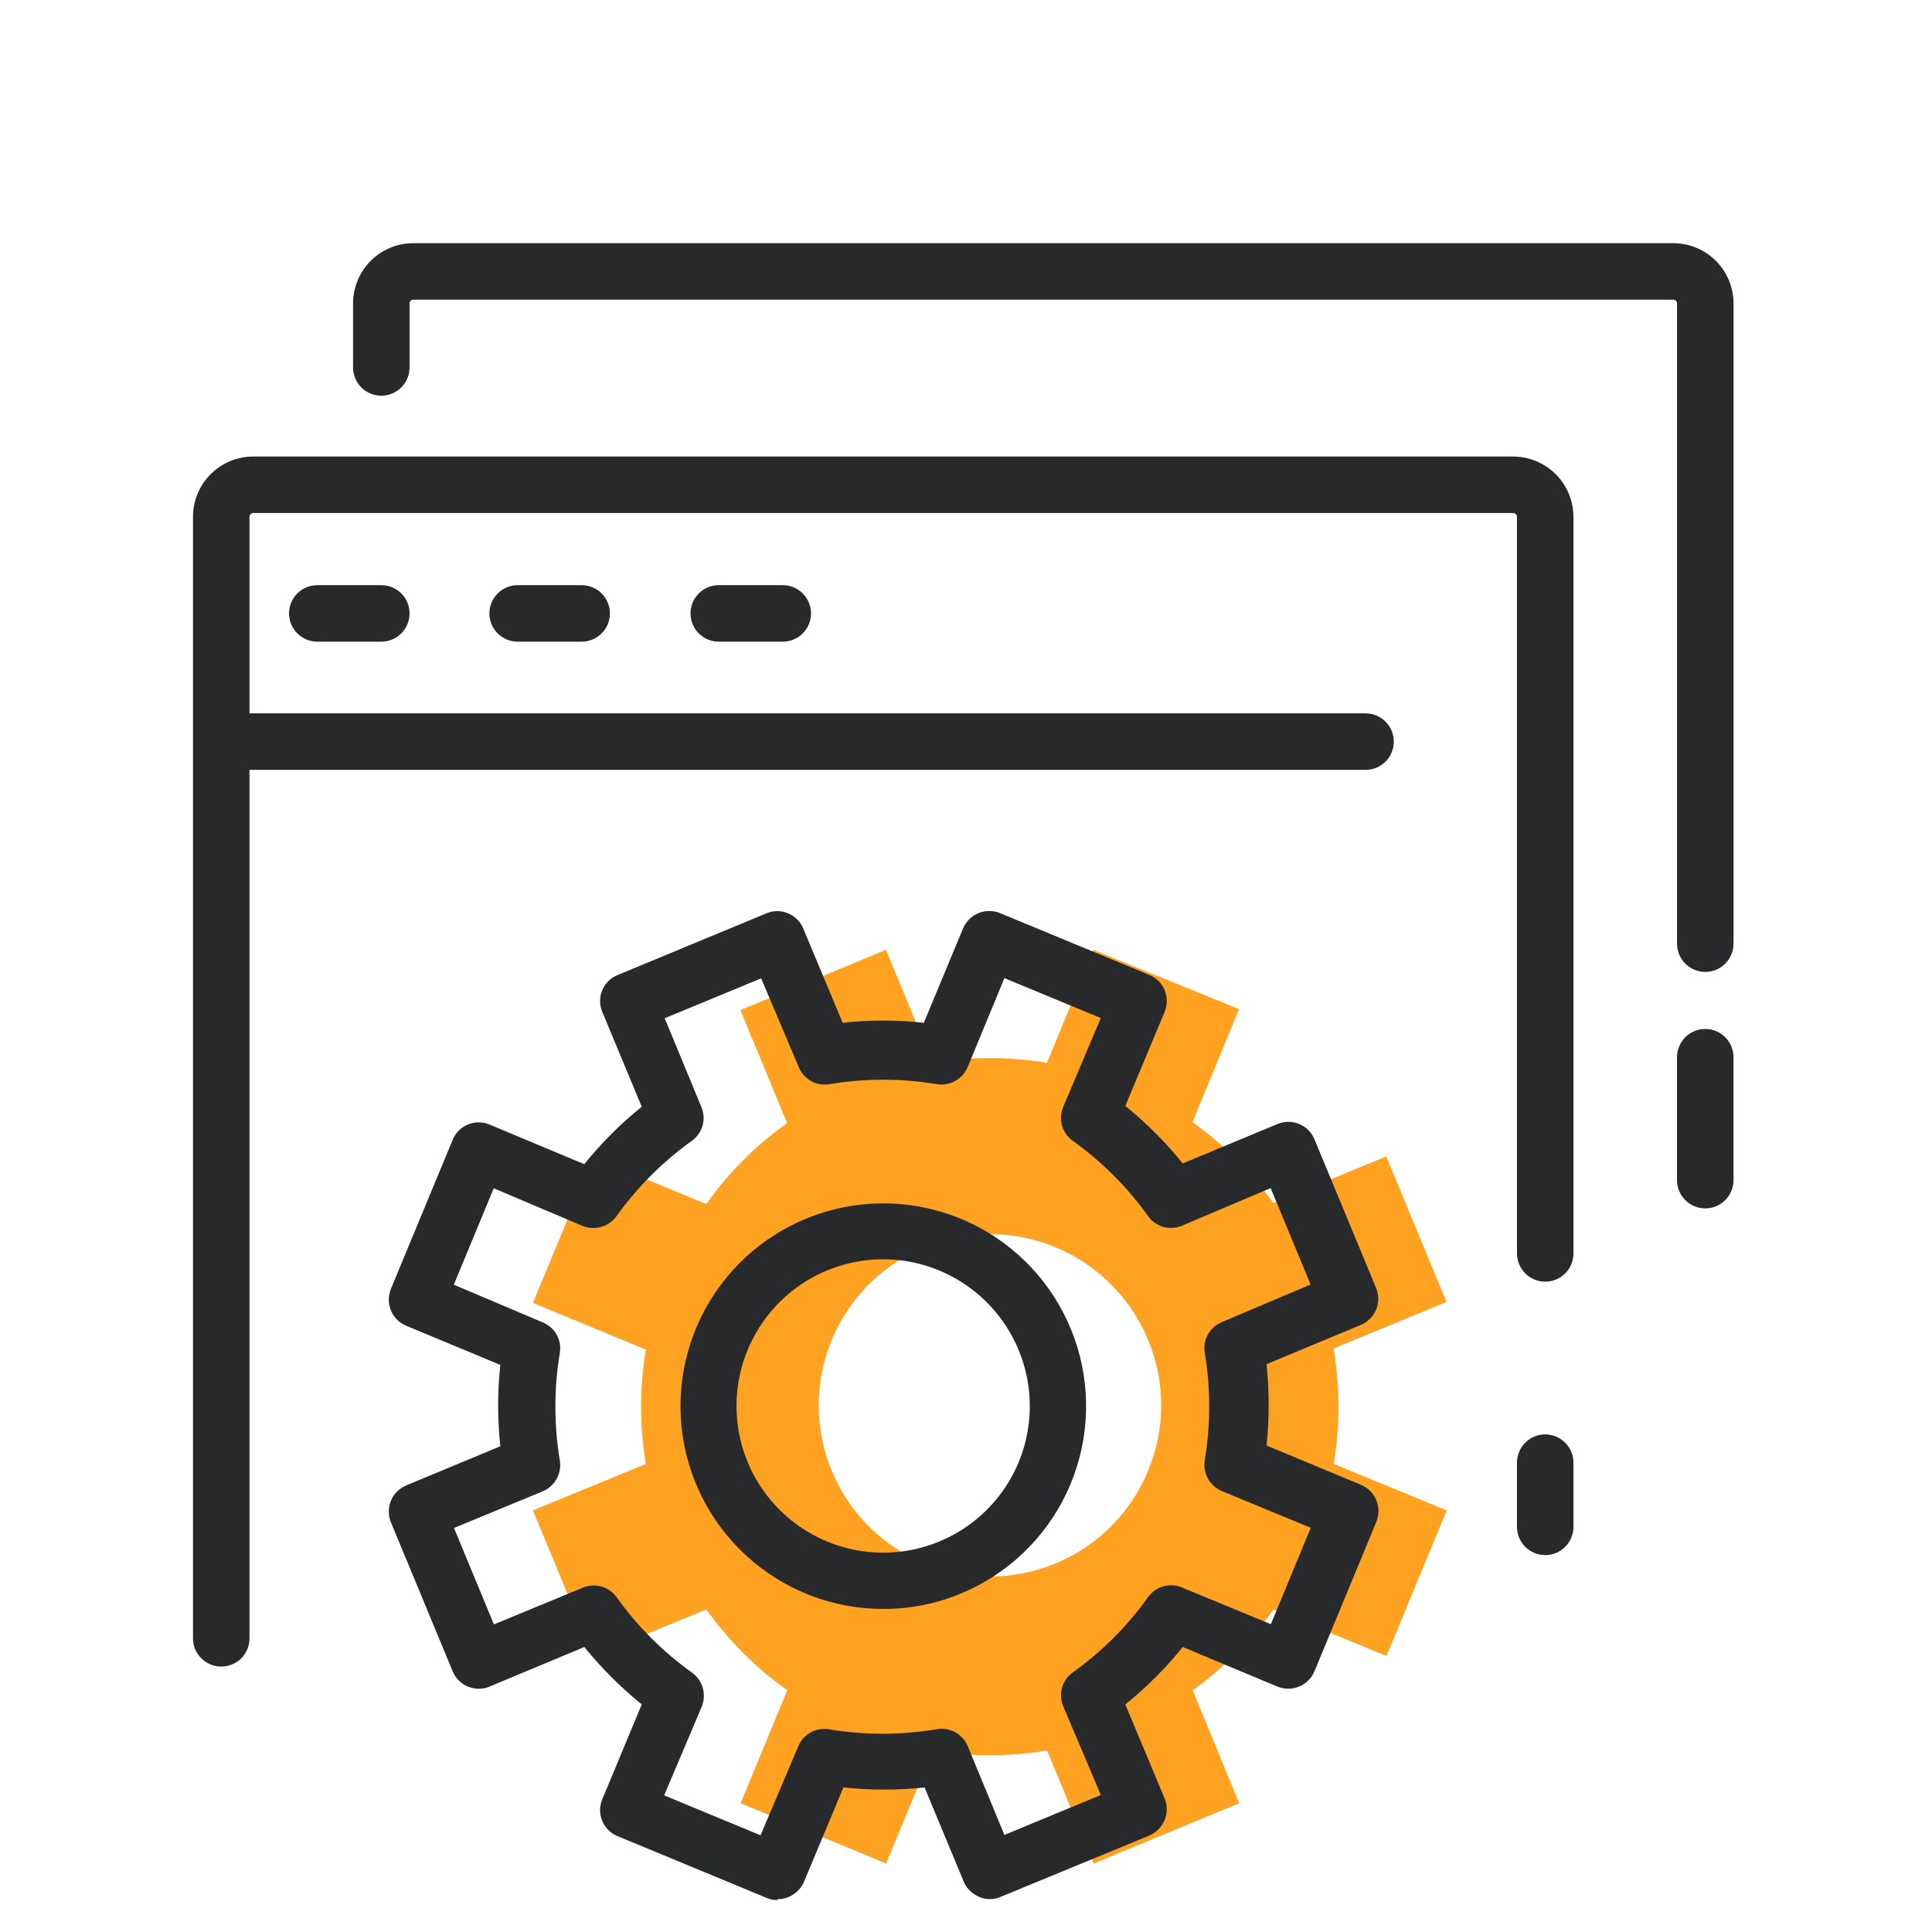 <svg xmlns="http://www.w3.org/2000/svg" width="170" height="170" viewBox="0 0 170 170" fill="none">
<path d="M117.342 118.656L127.283 114.563L121.981 101.755L112.04 105.848C110.076 103.105 107.674 100.703 104.932 98.74L109.024 88.798L96.216 83.579L92.124 93.52C88.794 92.965 85.396 92.965 82.066 93.52L77.957 83.579L65.149 88.881L69.258 98.822C66.503 100.779 64.1 103.188 62.15 105.947L52.208 101.838L46.89 114.646L56.831 118.755C56.276 122.085 56.276 125.483 56.831 128.813L46.89 132.905L52.208 145.713L62.15 141.621C64.115 144.368 66.523 146.77 69.275 148.729L65.165 158.67L77.974 163.972L82.083 154.031C85.412 154.586 88.811 154.586 92.14 154.031L96.233 163.972L109.041 158.67L104.948 148.729C107.691 146.765 110.092 144.363 112.056 141.621L121.998 145.713L127.3 132.905L117.358 128.813C117.917 125.45 117.912 122.017 117.342 118.656V118.656ZM101.005 129.459C99.664 132.672 97.252 135.321 94.179 136.956C91.106 138.591 87.561 139.111 84.147 138.428C80.734 137.744 77.662 135.899 75.456 133.207C73.249 130.515 72.043 127.141 72.043 123.66C72.043 120.178 73.249 116.805 75.456 114.112C77.662 111.42 80.734 109.575 84.147 108.891C87.561 108.208 91.106 108.728 94.179 110.363C97.252 111.998 99.664 114.648 101.005 117.86C101.779 119.696 102.178 121.668 102.178 123.66C102.178 125.652 101.779 127.624 101.005 129.459V129.459Z" fill="#FFA121"/>
<path d="M150.05 85.52C149.391 85.52 148.759 85.259 148.292 84.793C147.826 84.326 147.565 83.694 147.565 83.035V26.7C147.565 26.612 147.53 26.528 147.467 26.465C147.405 26.403 147.321 26.369 147.233 26.369H36.368C36.281 26.369 36.196 26.403 36.134 26.465C36.072 26.528 36.037 26.612 36.037 26.7V32.333C36.037 32.993 35.775 33.625 35.309 34.091C34.843 34.557 34.211 34.819 33.552 34.819C32.893 34.819 32.26 34.557 31.794 34.091C31.328 33.625 31.066 32.993 31.066 32.333V26.7C31.066 25.294 31.625 23.945 32.619 22.951C33.614 21.956 34.962 21.398 36.368 21.398H147.233C148.639 21.398 149.988 21.956 150.982 22.951C151.977 23.945 152.535 25.294 152.535 26.7V83.035C152.535 83.694 152.273 84.326 151.807 84.793C151.341 85.259 150.709 85.52 150.05 85.52Z" fill="#28292B"/>
<path d="M19.468 146.644C18.809 146.644 18.177 146.383 17.71 145.916C17.244 145.45 16.982 144.818 16.982 144.159V45.473C16.982 44.067 17.541 42.718 18.535 41.724C19.53 40.729 20.878 40.171 22.285 40.171H133.149C134.554 40.175 135.9 40.735 136.893 41.729C137.887 42.722 138.447 44.068 138.451 45.473V110.292C138.451 110.951 138.189 111.583 137.723 112.049C137.257 112.515 136.625 112.777 135.966 112.777C135.307 112.777 134.675 112.515 134.208 112.049C133.742 111.583 133.481 110.951 133.481 110.292V45.473C133.481 45.385 133.446 45.301 133.383 45.239C133.321 45.176 133.237 45.142 133.149 45.142H22.285C22.197 45.142 22.112 45.176 22.05 45.239C21.988 45.301 21.953 45.385 21.953 45.473V144.109C21.96 144.44 21.9 144.768 21.779 145.076C21.657 145.383 21.474 145.663 21.243 145.899C21.012 146.135 20.735 146.323 20.43 146.451C20.126 146.579 19.798 146.645 19.468 146.644V146.644Z" fill="#28292B"/>
<path d="M120.159 67.741H20.346C19.687 67.741 19.054 67.479 18.588 67.013C18.122 66.547 17.86 65.915 17.86 65.256C17.86 64.597 18.122 63.964 18.588 63.498C19.054 63.032 19.687 62.77 20.346 62.77H120.159C120.818 62.77 121.45 63.032 121.916 63.498C122.382 63.964 122.644 64.597 122.644 65.256C122.644 65.915 122.382 66.547 121.916 67.013C121.45 67.479 120.818 67.741 120.159 67.741Z" fill="#28292B"/>
<path d="M33.553 56.461H27.919C27.26 56.461 26.628 56.199 26.162 55.733C25.696 55.267 25.434 54.635 25.434 53.976C25.434 53.317 25.696 52.684 26.162 52.218C26.628 51.752 27.26 51.49 27.919 51.49H33.553C34.212 51.49 34.844 51.752 35.31 52.218C35.776 52.684 36.038 53.317 36.038 53.976C36.038 54.635 35.776 55.267 35.31 55.733C34.844 56.199 34.212 56.461 33.553 56.461V56.461Z" fill="#28292B"/>
<path d="M51.181 56.461H45.548C44.889 56.461 44.257 56.199 43.79 55.733C43.324 55.267 43.062 54.635 43.062 53.976C43.062 53.317 43.324 52.684 43.79 52.218C44.257 51.752 44.889 51.49 45.548 51.49H51.181C51.841 51.49 52.473 51.752 52.939 52.218C53.405 52.684 53.667 53.317 53.667 53.976C53.667 54.635 53.405 55.267 52.939 55.733C52.473 56.199 51.841 56.461 51.181 56.461V56.461Z" fill="#28292B"/>
<path d="M68.829 56.461H63.245C62.586 56.461 61.953 56.199 61.487 55.733C61.021 55.267 60.759 54.635 60.759 53.976C60.759 53.317 61.021 52.684 61.487 52.218C61.953 51.752 62.586 51.49 63.245 51.49H68.878C69.537 51.49 70.169 51.752 70.636 52.218C71.102 52.684 71.364 53.317 71.364 53.976C71.364 54.635 71.102 55.267 70.636 55.733C70.169 56.199 69.537 56.461 68.878 56.461H68.829Z" fill="#28292B"/>
<path d="M135.967 136.837C135.308 136.837 134.675 136.575 134.209 136.109C133.743 135.642 133.481 135.01 133.481 134.351V128.701C133.481 128.042 133.743 127.41 134.209 126.944C134.675 126.478 135.308 126.216 135.967 126.216C136.626 126.216 137.258 126.478 137.724 126.944C138.19 127.41 138.452 128.042 138.452 128.701V134.351C138.452 135.01 138.19 135.642 137.724 136.109C137.258 136.575 136.626 136.837 135.967 136.837Z" fill="#28292B"/>
<path d="M150.049 106.33C149.39 106.33 148.758 106.068 148.291 105.602C147.825 105.136 147.563 104.504 147.563 103.845V93.025C147.563 92.366 147.825 91.734 148.291 91.268C148.758 90.802 149.39 90.54 150.049 90.54C150.708 90.54 151.34 90.802 151.806 91.268C152.272 91.734 152.534 92.366 152.534 93.025V103.845C152.534 104.504 152.272 105.136 151.806 105.602C151.34 106.068 150.708 106.33 150.049 106.33V106.33Z" fill="#28292B"/>
<path d="M68.381 167.191C68.056 167.191 67.734 167.123 67.437 166.992L54.364 161.574C54.053 161.451 53.77 161.266 53.533 161.031C53.295 160.796 53.108 160.514 52.983 160.205C52.857 159.895 52.796 159.563 52.803 159.228C52.809 158.894 52.884 158.565 53.022 158.26L56.468 149.975C54.614 148.469 52.92 146.776 51.414 144.922L43.13 148.385C42.824 148.52 42.494 148.592 42.159 148.596C41.825 148.6 41.493 148.537 41.184 148.41C40.874 148.284 40.594 148.096 40.359 147.858C40.124 147.62 39.939 147.337 39.816 147.026L34.398 133.953C34.15 133.342 34.15 132.659 34.398 132.048C34.65 131.44 35.133 130.958 35.74 130.705L44.025 127.259C43.768 124.88 43.768 122.48 44.025 120.101L35.74 116.655C35.133 116.403 34.65 115.92 34.398 115.313C34.15 114.702 34.15 114.018 34.398 113.407L39.816 100.334C39.937 100.022 40.121 99.737 40.355 99.498C40.59 99.259 40.871 99.07 41.181 98.943C41.491 98.816 41.824 98.753 42.159 98.759C42.494 98.764 42.824 98.838 43.13 98.975L51.414 102.438C52.912 100.577 54.606 98.882 56.468 97.385L53.022 89.1C52.884 88.796 52.809 88.466 52.803 88.132C52.796 87.798 52.857 87.466 52.983 87.156C53.108 86.846 53.295 86.565 53.533 86.329C53.77 86.094 54.053 85.909 54.364 85.786L67.437 80.368C67.737 80.237 68.062 80.17 68.389 80.17C68.717 80.17 69.042 80.237 69.342 80.368C69.645 80.49 69.92 80.671 70.15 80.902C70.381 81.133 70.563 81.408 70.684 81.71L74.147 89.995C76.521 89.738 78.915 89.738 81.289 89.995L84.735 81.71C84.862 81.402 85.049 81.123 85.284 80.888C85.521 80.653 85.801 80.468 86.11 80.343C86.418 80.218 86.749 80.156 87.082 80.16C87.415 80.164 87.744 80.235 88.049 80.368L101.138 85.786C101.746 86.038 102.228 86.521 102.481 87.129C102.728 87.74 102.728 88.423 102.481 89.034L99.018 97.319C100.879 98.816 102.574 100.51 104.071 102.372L112.356 98.926C112.661 98.79 112.99 98.718 113.323 98.712C113.657 98.707 113.988 98.768 114.298 98.894C114.607 99.019 114.888 99.205 115.123 99.441C115.359 99.677 115.545 99.958 115.67 100.268L121.088 113.341C121.336 113.952 121.336 114.635 121.088 115.246C120.824 115.852 120.338 116.332 119.729 116.589L111.445 120.035C111.693 122.414 111.693 124.813 111.445 127.193L119.729 130.639C120.039 130.764 120.32 130.95 120.556 131.185C120.793 131.421 120.98 131.701 121.107 132.01C121.233 132.319 121.297 132.65 121.294 132.983C121.29 133.317 121.22 133.647 121.088 133.953L115.67 147.043C115.543 147.351 115.356 147.63 115.12 147.865C114.884 148.1 114.603 148.285 114.295 148.41C113.986 148.535 113.656 148.597 113.323 148.593C112.99 148.589 112.661 148.518 112.356 148.385L104.071 144.922C102.574 146.784 100.879 148.478 99.018 149.975L102.481 158.26C102.729 158.865 102.729 159.544 102.481 160.149C102.225 160.758 101.744 161.244 101.138 161.508L88.049 166.909C87.751 167.041 87.43 167.109 87.104 167.109C86.779 167.109 86.457 167.041 86.16 166.909C85.547 166.659 85.059 166.177 84.801 165.567L81.355 157.282C78.981 157.531 76.588 157.531 74.213 157.282L70.751 165.567C70.559 166.021 70.239 166.409 69.83 166.683C69.421 166.957 68.94 167.105 68.448 167.108L68.381 167.191ZM82.846 152.113C83.337 152.115 83.816 152.26 84.225 152.531C84.634 152.802 84.956 153.186 85.149 153.637L88.38 161.458L96.864 157.945L93.55 150.125C93.333 149.608 93.299 149.032 93.452 148.493C93.606 147.954 93.938 147.484 94.395 147.159C96.955 145.331 99.195 143.091 101.023 140.531C101.35 140.073 101.824 139.74 102.366 139.587C102.908 139.433 103.486 139.468 104.005 139.686L111.826 142.917L115.338 134.434L107.518 131.203C106.997 130.986 106.564 130.6 106.291 130.106C106.017 129.613 105.918 129.042 106.01 128.485C106.532 125.359 106.532 122.167 106.01 119.041C105.915 118.488 106.011 117.92 106.282 117.429C106.553 116.938 106.983 116.554 107.501 116.34L115.322 113.026L111.809 104.543L103.988 107.857C103.472 108.073 102.896 108.108 102.357 107.954C101.818 107.801 101.348 107.468 101.023 107.012C99.195 104.451 96.955 102.212 94.395 100.384C93.937 100.056 93.604 99.582 93.45 99.04C93.297 98.499 93.332 97.921 93.55 97.401L96.864 89.581L88.38 86.068L85.149 93.889C84.933 94.41 84.546 94.842 84.053 95.116C83.56 95.389 82.988 95.488 82.432 95.397C79.305 94.875 76.114 94.875 72.987 95.397C72.435 95.492 71.866 95.396 71.375 95.125C70.885 94.854 70.501 94.424 70.287 93.905L66.973 86.085L58.489 89.597L61.72 97.418C61.937 97.935 61.971 98.51 61.818 99.049C61.664 99.588 61.332 100.059 60.875 100.384C58.319 102.216 56.08 104.455 54.248 107.012C53.918 107.468 53.446 107.8 52.905 107.957C52.364 108.113 51.787 108.083 51.265 107.873L43.444 104.559L39.932 113.043L47.752 116.357C48.274 116.568 48.708 116.95 48.982 117.442C49.256 117.933 49.354 118.503 49.26 119.057C48.738 122.184 48.738 125.375 49.26 128.502C49.353 129.056 49.257 129.626 48.986 130.119C48.716 130.612 48.287 131 47.769 131.219L39.948 134.45L43.461 142.934L51.282 139.703C51.801 139.485 52.379 139.45 52.921 139.603C53.463 139.757 53.936 140.09 54.264 140.548C56.091 143.109 58.331 145.349 60.892 147.175C61.348 147.505 61.681 147.977 61.837 148.518C61.993 149.059 61.964 149.636 61.754 150.158L58.44 157.978L66.923 161.491L70.237 153.67C70.448 153.149 70.831 152.715 71.322 152.441C71.813 152.167 72.383 152.069 72.938 152.163C76.07 152.685 79.267 152.685 82.399 152.163C82.545 152.126 82.695 152.109 82.846 152.113V152.113ZM77.726 141.575C73.296 141.576 69.024 139.929 65.741 136.954C62.458 133.98 60.399 129.89 59.964 125.482C59.529 121.073 60.75 116.66 63.388 113.101C66.027 109.543 69.895 107.093 74.24 106.228C78.585 105.363 83.096 106.146 86.896 108.423C90.696 110.7 93.513 114.309 94.799 118.548C96.086 122.788 95.749 127.354 93.855 131.359C91.961 135.363 88.645 138.521 84.553 140.216C82.39 141.119 80.069 141.581 77.726 141.575V141.575ZM77.726 110.806C75.388 110.804 73.094 111.436 71.087 112.637C69.081 113.837 67.438 115.56 66.335 117.621C65.231 119.682 64.708 122.004 64.822 124.34C64.935 126.675 65.681 128.935 66.979 130.88C68.277 132.824 70.079 134.38 72.192 135.38C74.305 136.38 76.651 136.788 78.977 136.559C81.304 136.33 83.525 135.473 85.403 134.081C87.281 132.688 88.745 130.811 89.639 128.651C90.447 126.691 90.759 124.562 90.55 122.452C90.34 120.343 89.615 118.317 88.438 116.554C87.261 114.791 85.668 113.344 83.8 112.342C81.932 111.339 79.846 110.812 77.726 110.806V110.806Z" fill="#28292B"/>
</svg>